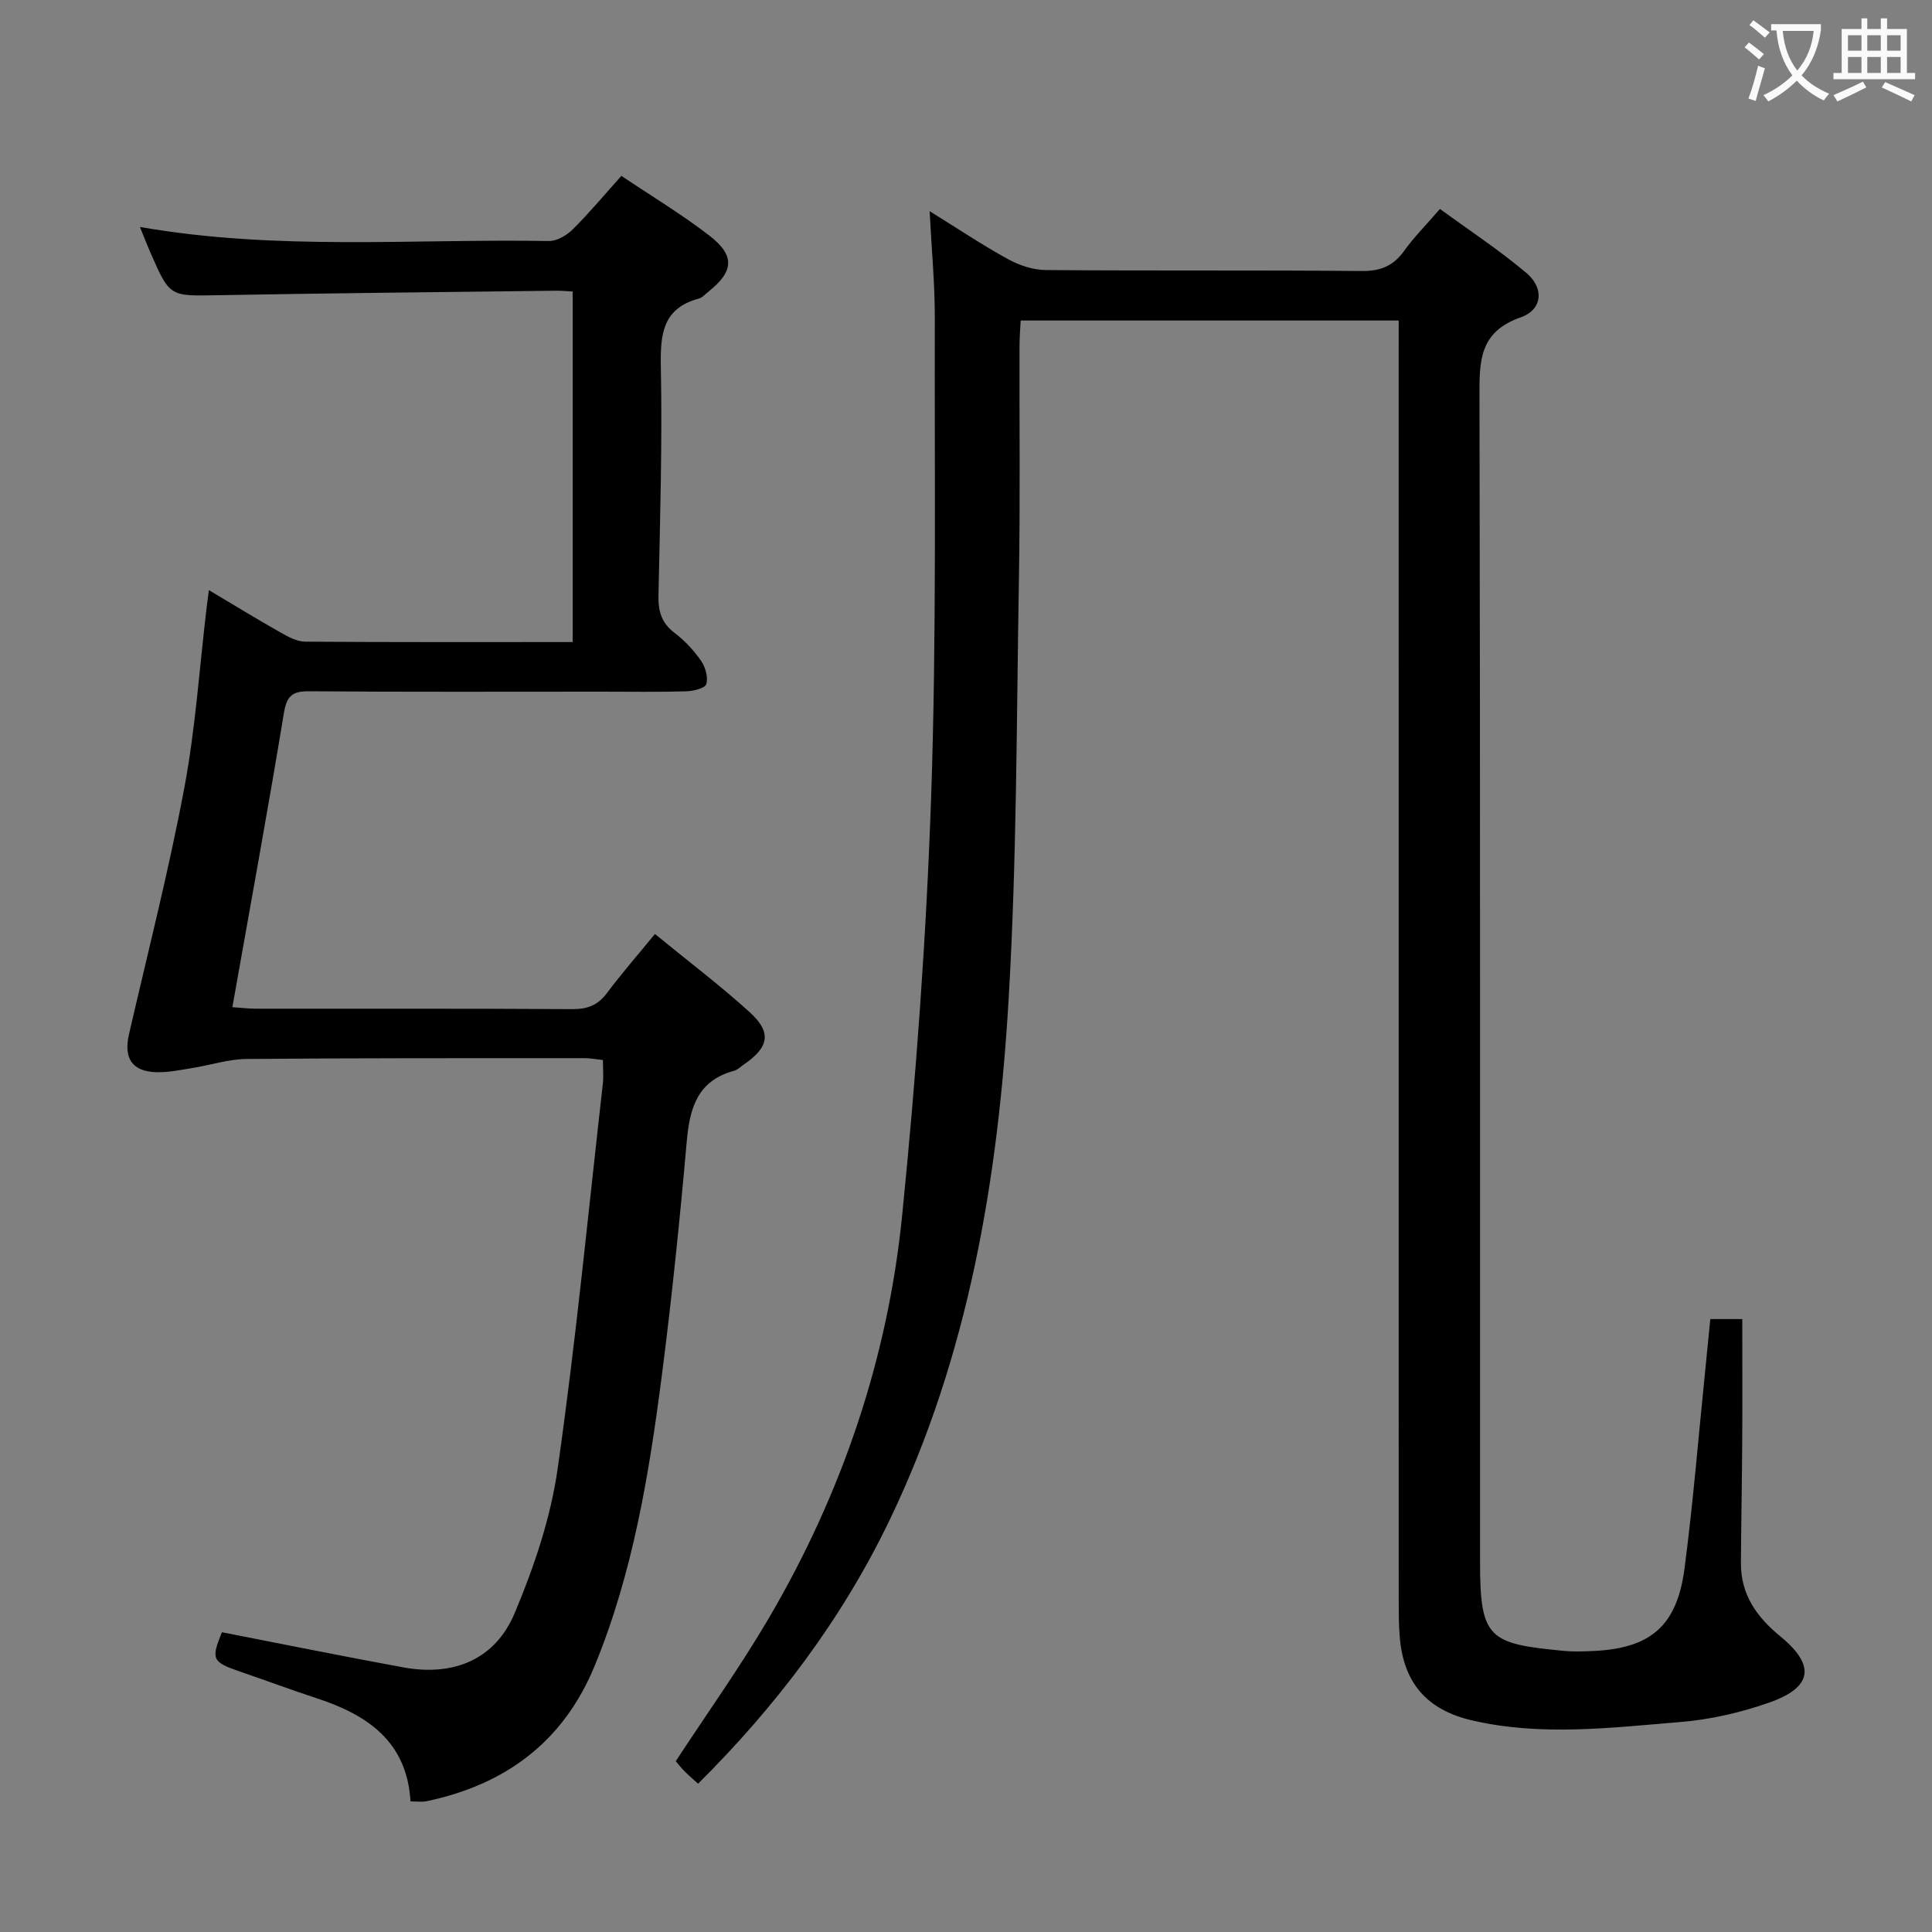 <svg enable-background="new 0 0 400 400" viewBox="0 0 400 400" xmlns="http://www.w3.org/2000/svg"><rect x="0" y="0" width="400" height="400" fill="#808080" stroke="none"/><path d="m289.59 66.36c-26.4 0-52.02 0-78.27 0-.09 1.8-.24 3.55-.24 5.3-.04 16 .15 32-.12 47.99-.5 29.12-.43 58.28-2.14 87.33-2.19 37.12-8.26 73.62-24.58 107.62-9.88 20.58-23.44 38.52-39.71 54.7-1.13-1.03-2.02-1.78-2.83-2.6-.69-.7-1.29-1.49-1.79-2.07 6.56-10.02 13.42-19.62 19.36-29.77 15.05-25.71 24.52-53.54 27.5-83.12 2.91-28.91 5.03-57.95 6.02-86.99 1.12-32.93.67-65.92.75-98.88.02-7.12-.67-14.24-1.07-22.15 5.76 3.57 10.84 6.97 16.18 9.91 2.34 1.29 5.21 2.26 7.85 2.28 21.83.18 43.66 0 65.48.2 3.92.04 6.54-1.1 8.77-4.22 2.02-2.82 4.51-5.31 7.38-8.63 6.01 4.39 12.22 8.48 17.87 13.23 3.75 3.16 3.38 7.63-1.17 9.22-8.63 3.02-8.54 9.12-8.52 16.46.18 80.48.1 160.96.12 241.44 0 15.74 1.9 16.72 17.5 18.2 1.82.17 3.66.1 5.49.03 12.14-.44 17.74-5.03 19.33-17.03 1.74-13.17 2.81-26.44 4.16-39.66.4-3.95.78-7.9 1.19-12.05h6.62c0 8.55.04 16.82-.01 25.09-.05 8.48-.22 16.96-.27 25.44-.03 6.52 3.25 11.14 8.18 15.18 7.31 6 6.64 10.53-2.27 13.67-5.89 2.08-12.18 3.53-18.39 4.04-14.37 1.18-28.83 3-43.19-.33-9.39-2.18-14.23-7.8-14.98-17.4-.18-2.32-.2-4.66-.2-6.99-.01-86.15-.01-172.29-.01-258.44.01-2.14.01-4.28.01-7z" fill="#010000"/><path d="m135.6 193.37c6.83 5.6 13.47 10.62 19.61 16.19 4.61 4.18 4.02 7.24-1.16 10.8-.69.47-1.33 1.14-2.09 1.34-7.5 2.04-9.16 7.62-9.77 14.55-1.43 16.22-3.09 32.43-5.17 48.57-2.64 20.42-5.97 40.74-13.86 59.98-6.47 15.78-18.47 24.7-34.89 28.13-.93.19-1.94.03-3.28.03-.72-12.35-8.86-17.89-19.35-21.33-5.36-1.76-10.65-3.73-15.99-5.56-5.73-1.97-5.99-2.56-3.7-8.13 12.58 2.45 25.04 4.98 37.54 7.27 10.42 1.91 19.03-1.6 23.08-11.26 4.01-9.55 7.44-19.7 8.89-29.9 3.78-26.47 6.34-53.1 9.35-79.68.17-1.48.02-2.99.02-4.9-1.3-.14-2.55-.39-3.8-.39-23.33.01-46.66-.04-69.99.17-3.74.03-7.46 1.27-11.2 1.87-2.45.39-4.93.93-7.39.87-5.11-.13-6.89-2.87-5.74-7.88 3.91-16.96 8.23-33.84 11.44-50.93 2.33-12.38 3.15-25.03 4.65-37.56.11-.94.25-1.87.45-3.44 5.25 3.13 10.04 6.06 14.92 8.82 1.54.87 3.34 1.84 5.02 1.85 18.32.13 36.64.08 55.38.08 0-24.22 0-48.23 0-72.58-1.27-.06-2.4-.18-3.53-.16-23.31.29-46.62.5-69.93.93-9.94.18-9.94.39-13.95-8.79-.71-1.62-1.34-3.27-2.19-5.34 28.41 4.97 56.58 2.42 84.66 2.91 1.67.03 3.71-1.18 4.97-2.43 3.41-3.38 6.5-7.1 10.05-11.06 6.21 4.17 12.47 7.94 18.22 12.37 5.35 4.12 5.05 7.43-.16 11.57-.65.52-1.26 1.25-2.01 1.46-7.5 2.02-8.01 7.36-7.88 14.08.31 15.8-.16 31.62-.49 47.43-.07 3.25.64 5.68 3.35 7.73 2.1 1.58 3.97 3.61 5.47 5.77.9 1.3 1.5 3.42 1.08 4.82-.26.86-2.69 1.45-4.17 1.49-5.83.17-11.66.07-17.5.07-20.16 0-40.33.08-60.49-.08-3.53-.03-4.7.9-5.3 4.54-3.31 20.12-7 40.18-10.66 60.86 1.76.12 3.32.32 4.87.32 21.83.02 43.66-.05 65.49.09 3.15.02 5.3-.8 7.19-3.33 3.01-4.01 6.29-7.78 9.94-12.23z" fill="#010000"/><g fill="#fbfafa"><path d="m362.1 8.8c1.1.8 2.1 1.6 3.1 2.4l-1 1.1c-1.3-1.1-2.3-2-3-2.5zm1.9 4.8c.5.2.9.4 1.4.5-.6 2.3-1.3 4.5-1.9 6.8l-1.5-.5c.8-2.1 1.4-4.3 2-6.8zm-1-9.4c1.3.9 2.4 1.8 3.4 2.5l-1 1.1c-1.4-1.2-2.4-2.1-3.2-2.6zm3.7 2.2v-1.4h10.3v1.2c-.5 3.6-1.8 6.8-4 9.4 1.5 1.6 3.4 2.8 5.7 3.8-.3.4-.7.8-1.1 1.4-2.3-1.1-4.1-2.5-5.6-4.1-1.6 1.6-3.6 3.1-5.9 4.3-.3-.5-.7-.9-1-1.3 2.4-1.1 4.4-2.5 6-4.1-1.9-2.5-3-5.6-3.3-9.3h-1.1zm8.8 0h-6.4c.3 3.3 1.3 6 3 8.2 2-2.3 3.1-5.1 3.4-8.2z"/><path d="m385.3 3.8h1.3v2.2h2.8v-2.2h1.3v2.2h4.1v9.1h1.7v1.3h-16.9v-1.3h1.7v-9.1h4.1v-2.2zm.4 13.1.7 1.2c-1.8.9-3.8 1.9-6 2.9-.2-.4-.5-.8-.8-1.3 2.3-1 4.3-1.9 6.1-2.8zm-3.1-6.4h2.8v-3.2h-2.8zm0 4.6h2.8v-3.3h-2.8zm4-4.6h2.8v-3.2h-2.8zm0 4.6h2.8v-3.3h-2.8zm3.7 1.9c2.1.9 4.1 1.8 6.1 2.7l-.7 1.3c-2.2-1.1-4.2-2-6.1-2.9zm3.2-9.7h-2.8v3.2h2.8zm-2.8 7.8h2.8v-3.3h-2.8z"/></g></svg>